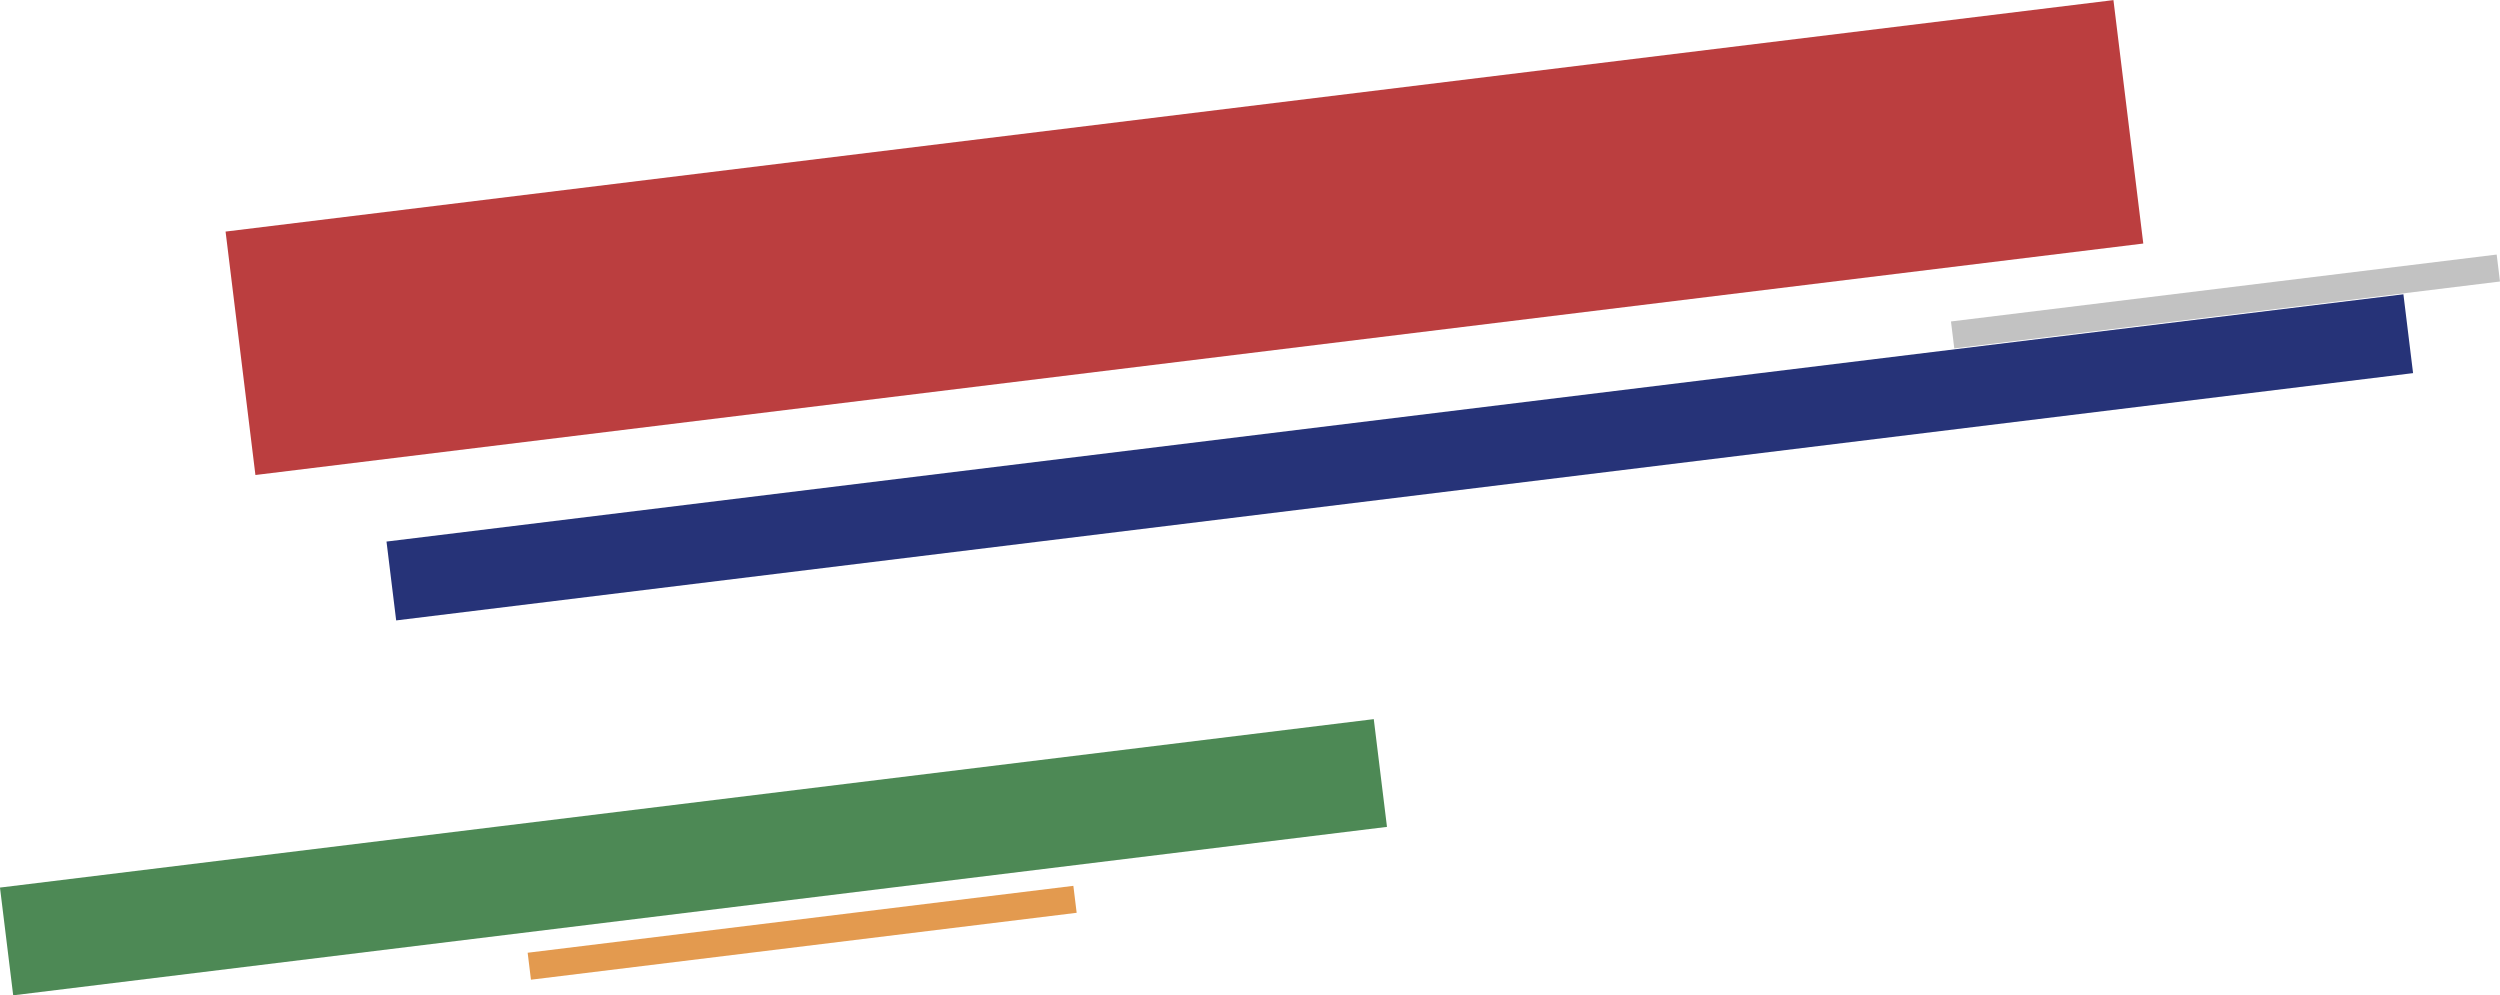 <svg xmlns="http://www.w3.org/2000/svg" viewBox="0 0 918.66 365.74"><defs><style>.cls-1{fill:#4d8955;}.cls-2{fill:#bb3e3f;}.cls-3{fill:#263378;}.cls-4{fill:#c2c2c2;}.cls-5{fill:#e39a4f;}</style></defs><title>Asset 4</title><g id="Layer_2" data-name="Layer 2"><g id="SPEAkER"><rect class="cls-1" x="0.54" y="295.04" width="508.6" height="39.89" transform="translate(-36.45 33.37) rotate(-6.99)"/><rect class="cls-2" x="85.78" y="42.21" width="698.92" height="90.12" transform="translate(-7.39 53.64) rotate(-6.99)"/><rect class="cls-3" x="141.03" y="153.44" width="746.69" height="29.19" transform="translate(-16.63 63.87) rotate(-6.99)"/><rect class="cls-4" x="716.77" y="105.75" width="202.03" height="9.98" transform="translate(-7.4 100.39) rotate(-6.99)"/><rect class="cls-5" x="193.77" y="337.75" width="202.03" height="9.98" transform="translate(-39.54 38.44) rotate(-6.99)"/></g></g></svg>